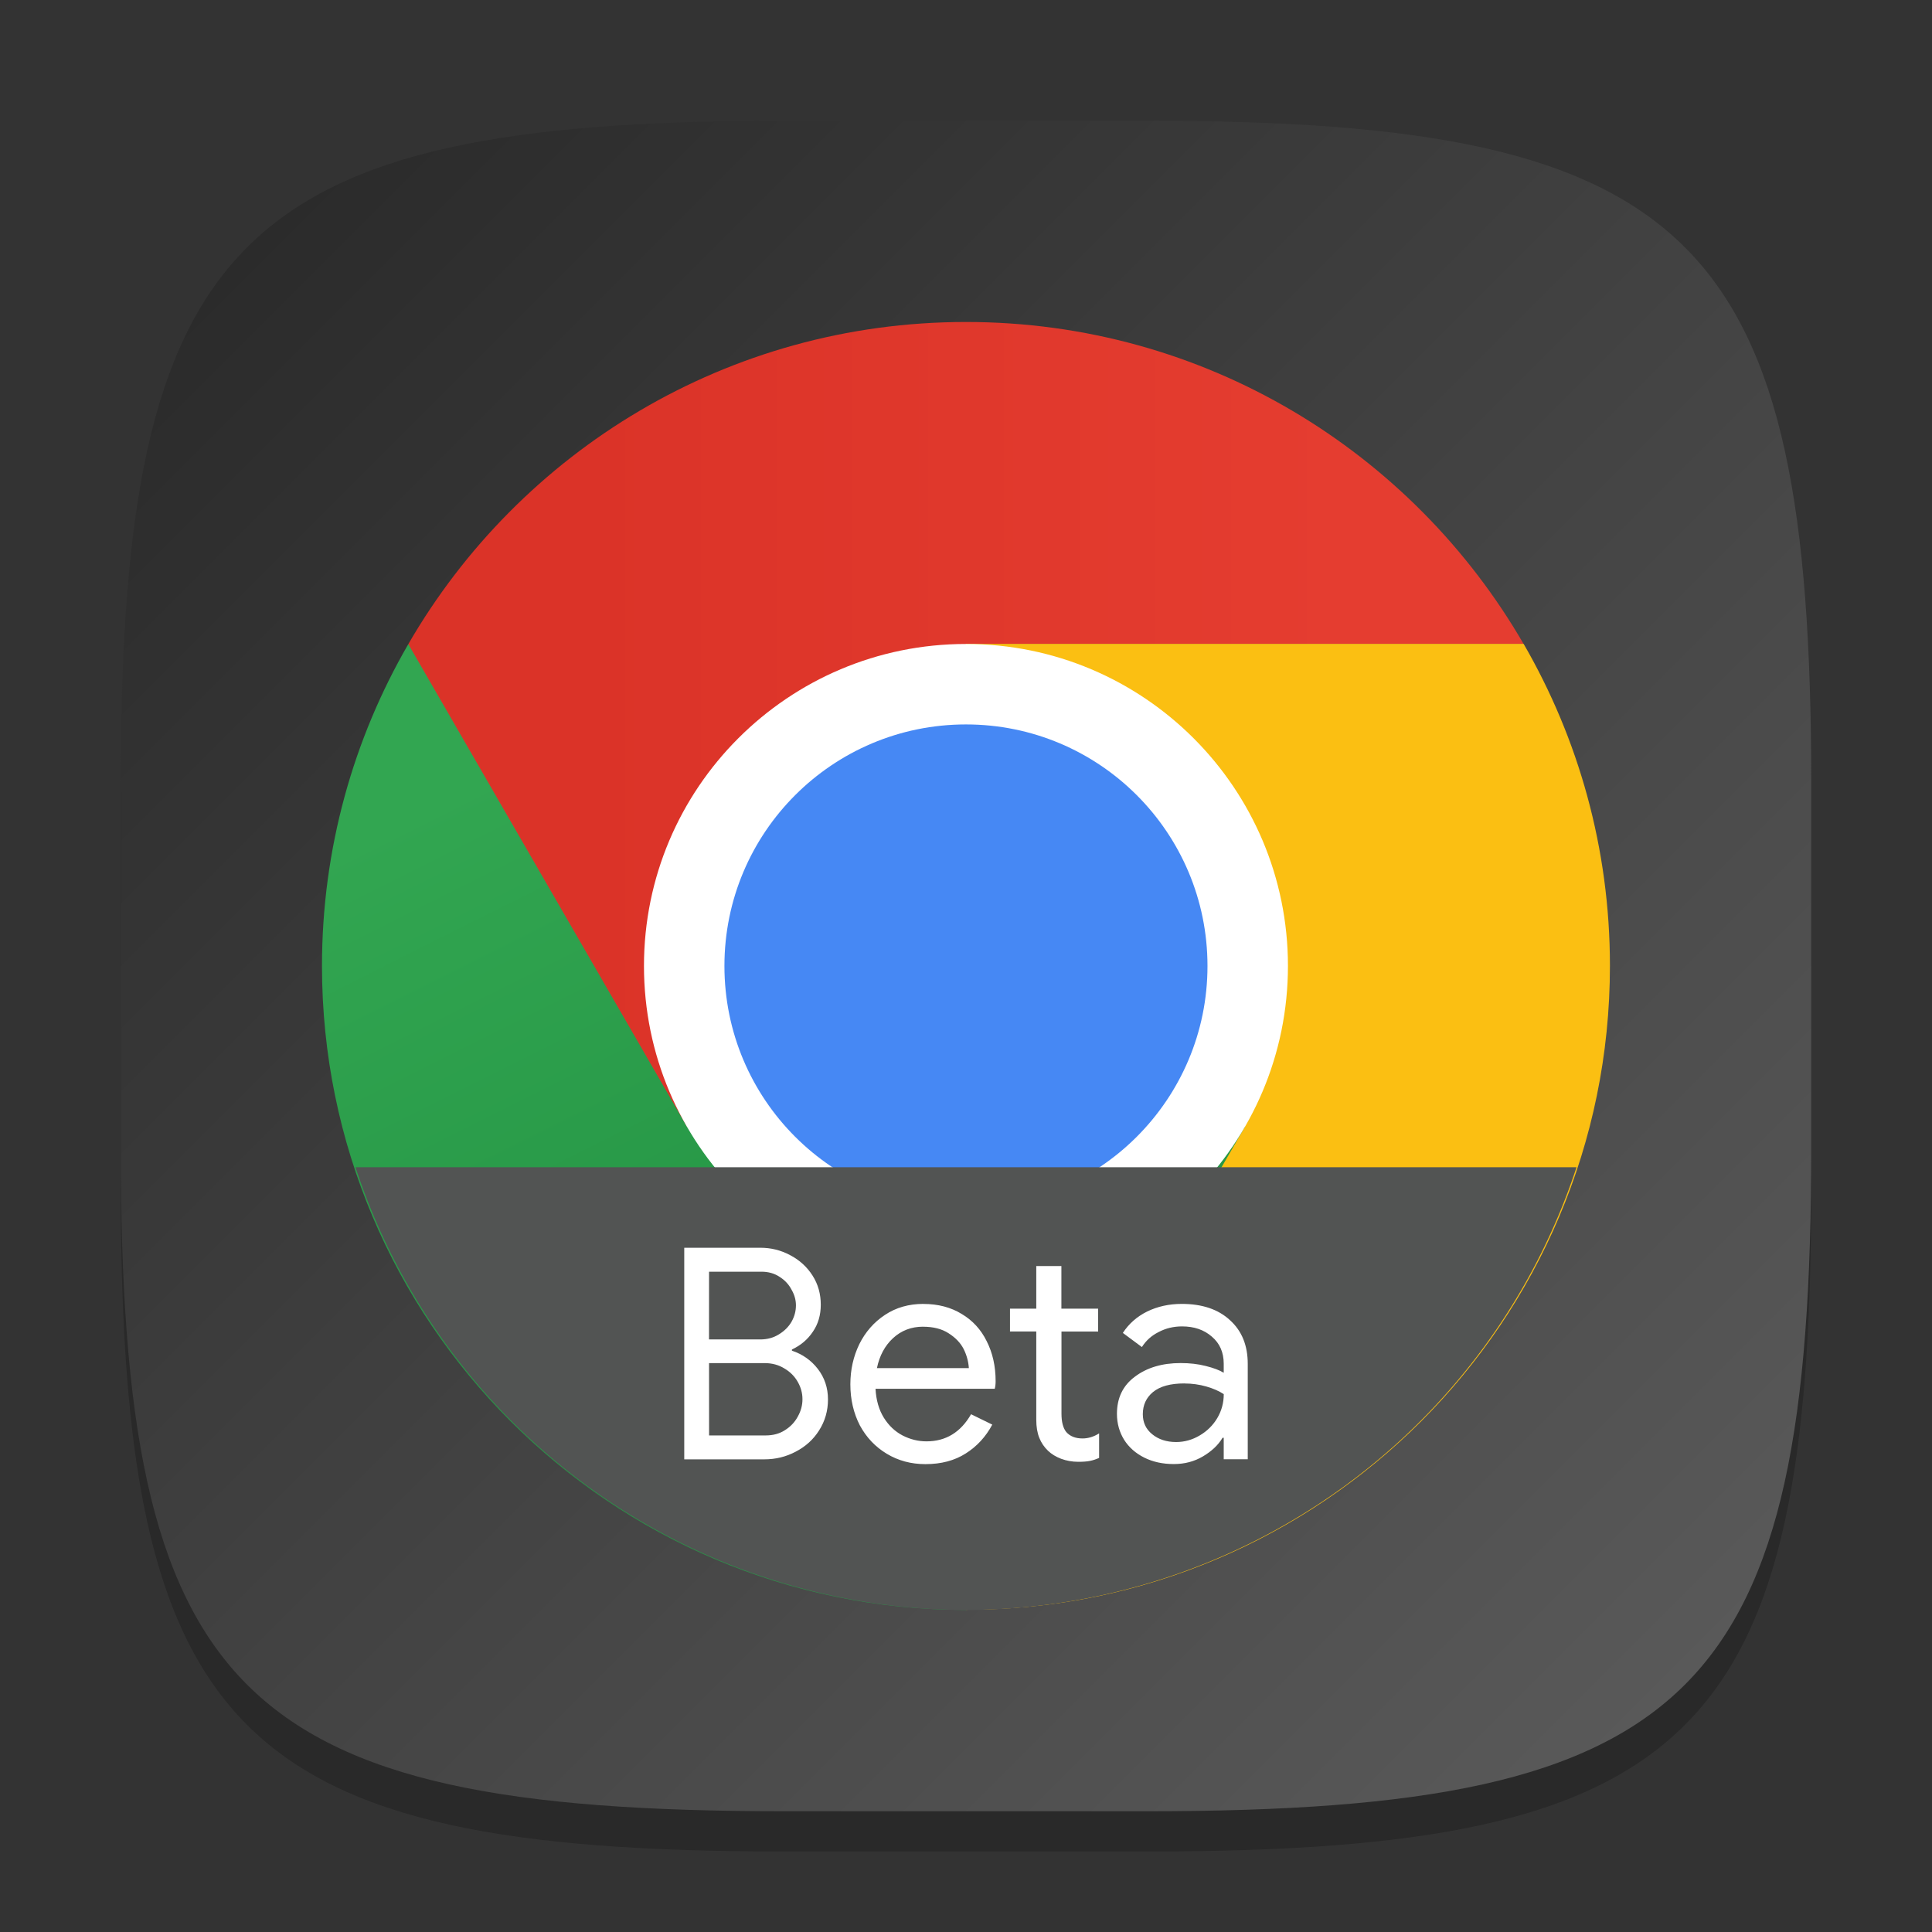 <?xml version="1.0" encoding="UTF-8" standalone="no"?>
<!-- Created with Inkscape (http://www.inkscape.org/) -->

<svg
   width="48"
   height="48"
   viewBox="0 0 48 48"
   version="1.1"
   id="svg5"
   inkscape:version="1.4 (e7c3feb100, 2024-10-09)"
   sodipodi:docname="google-chrome-beta.svg"
   xmlns:inkscape="http://www.inkscape.org/namespaces/inkscape"
   xmlns:sodipodi="http://sodipodi.sourceforge.net/DTD/sodipodi-0.dtd"
   xmlns:xlink="http://www.w3.org/1999/xlink"
   xmlns="http://www.w3.org/2000/svg"
   xmlns:svg="http://www.w3.org/2000/svg">
  <rect x="0" y="0" width="48" height="48" fill="#333333" stroke="none"/>
  <sodipodi:namedview
     id="namedview7"
     pagecolor="#ffffff"
     bordercolor="#000000"
     borderopacity="0.25"
     inkscape:showpageshadow="2"
     inkscape:pageopacity="0.0"
     inkscape:pagecheckerboard="0"
     inkscape:deskcolor="#d1d1d1"
     inkscape:document-units="px"
     showgrid="false"
     inkscape:zoom="16.5"
     inkscape:cx="24"
     inkscape:cy="24"
     inkscape:window-width="1920"
     inkscape:window-height="1011"
     inkscape:window-x="0"
     inkscape:window-y="0"
     inkscape:window-maximized="1"
     inkscape:current-layer="svg5" />
  <defs
     id="defs2">
    <linearGradient
       inkscape:collect="always"
       xlink:href="#linearGradient12495"
       id="linearGradient12497"
       x1="3.704"
       y1="5.159"
       x2="8.996"
       y2="5.159"
       gradientUnits="userSpaceOnUse" />
    <linearGradient
       inkscape:collect="always"
       id="linearGradient12495">
      <stop
         style="stop-color:#db3328;stop-opacity:1;"
         offset="0"
         id="stop12491" />
      <stop
         style="stop-color:#e53d30;stop-opacity:1"
         offset="1"
         id="stop12493" />
    </linearGradient>
    <linearGradient
       inkscape:collect="always"
       xlink:href="#linearGradient13171"
       id="linearGradient13173"
       x1="4.402"
       y1="4.299"
       x2="5.99"
       y2="7.474"
       gradientUnits="userSpaceOnUse" />
    <linearGradient
       inkscape:collect="always"
       id="linearGradient13171">
      <stop
         style="stop-color:#32a651;stop-opacity:1;"
         offset="0"
         id="stop13167" />
      <stop
         style="stop-color:#279847;stop-opacity:1"
         offset="1"
         id="stop13169" />
    </linearGradient>
    <linearGradient
       inkscape:collect="always"
       xlink:href="#4852"
       id="linearGradient3500"
       x1="2"
       y1="2"
       x2="30"
       y2="30"
       gradientUnits="userSpaceOnUse"
       gradientTransform="scale(1.5)" />
    <linearGradient
       inkscape:collect="always"
       id="4852">
      <stop
         style="stop-color:#272727;stop-opacity:1;"
         offset="0"
         id="stop14555" />
      <stop
         style="stop-color:#5d5d5d;stop-opacity:1;"
         offset="1"
         id="stop14557" />
    </linearGradient>
  </defs>
  <path
     d="M 19.5,4 C 5.848,4 3,6.91 3,20.5 v 9 C 3,43.09 5.848,46 19.5,46 h 9 C 42.152,46 45,43.09 45,29.5 v -9 C 45,6.91 42.152,4 28.5,4"
     style="opacity:0.2;fill:#000000;stroke-width:1.5;stroke-linecap:round;stroke-linejoin:round"
     id="path563" />
  <path
     id="path530"
     style="fill:url(#linearGradient3500);fill-opacity:1;stroke-width:1.5;stroke-linecap:round;stroke-linejoin:round"
     d="M 19.5,3 C 5.848,3 3,5.91 3,19.5 v 9 C 3,42.09 5.848,45 19.5,45 h 9 C 42.152,45 45,42.09 45,28.5 v -9 C 45,5.91 42.152,3 28.5,3 Z" />
  <g
     id="g13900"
     transform="matrix(3.557,0,0,3.557,1.412,1.412)">
    <path
       d="m 6.35,1.852 c -1.665,0 -3.117,0.905 -3.895,2.25 L 2.602,6.725 4.402,7.474 6.35,6.35 V 4.101 H 10.245 C 9.467,2.757 8.015,1.852 6.35,1.852 Z"
       style="fill:url(#linearGradient12497);fill-opacity:1;stroke-width:0.018"
       id="path1309" />
    <path
       d="m 1.852,6.35 c 0,2.484 2.014,4.498 4.498,4.498 L 8.323,9.793 8.298,7.474 6.35,6.35 4.402,7.474 2.455,4.102 C 2.072,4.763 1.852,5.531 1.852,6.35"
       style="fill:url(#linearGradient13173);fill-opacity:1;stroke-width:0.018"
       id="path1449"
       sodipodi:nodetypes="cccccccc" />
    <path
       d="m 6.35,6.35 1.948,1.124 -1.948,3.373 c 2.484,0 4.498,-2.014 4.498,-4.498 0,-0.82 -0.22,-1.587 -0.603,-2.249 H 6.35 Z"
       style="fill:#fbbf12;stroke-width:0.018"
       id="path1829" />
    <path
       d="m 8.599,6.35 c 0,1.242 -1.007,2.249 -2.249,2.249 -1.242,0 -2.249,-1.007 -2.249,-2.249 0,-1.242 1.007,-2.249 2.249,-2.249 1.242,0 2.249,1.007 2.249,2.249"
       style="fill:#ffffff;stroke-width:0.018"
       id="path2229" />
    <path
       d="m 8.037,6.35 c 0,0.932 -0.755,1.687 -1.687,1.687 -0.932,0 -1.687,-0.755 -1.687,-1.687 0,-0.932 0.755,-1.687 1.687,-1.687 0.932,0 1.687,0.755 1.687,1.687"
       style="fill:#4688f4;fill-opacity:1;stroke-width:0.016"
       id="path2029" />
  </g>
  <path
     id="path520"
     style="fill:#525453;fill-opacity:1;stroke-width:1.5;stroke-linecap:round;stroke-linejoin:round"
     d="M 8.832 29 A 16 16 0 0 0 24 40 A 16 16 0 0 0 39.168 29 L 8.832 29 z " />
  <path
     id="path727"
     style="font-size:4px;font-family:'Google Sans';-inkscape-font-specification:'Google Sans';text-align:center;text-anchor:middle;fill:#ffffff;stroke-width:0.28;stroke-linecap:round;stroke-linejoin:round"
     d="m 17,31 v 5.257 h 1.99 c 0.279,0 0.538,-0.063 0.778,-0.19 0.245,-0.127 0.439,-0.302 0.581,-0.527 0.147,-0.23 0.222,-0.487 0.222,-0.771 0,-0.289 -0.085,-0.541 -0.251,-0.757 -0.166,-0.215 -0.381,-0.367 -0.645,-0.455 v -0.029 c 0.22,-0.103 0.393,-0.25 0.52,-0.441 0.132,-0.191 0.197,-0.416 0.197,-0.671 0,-0.269 -0.067,-0.509 -0.204,-0.724 C 20.051,31.477 19.864,31.305 19.629,31.183 19.398,31.06 19.154,31 18.89,31 Z m 8.746,0.455 v 1.058 h -0.653 v 0.567 h 0.653 v 2.195 c 0,0.176 0.026,0.326 0.075,0.448 0.049,0.122 0.121,0.23 0.219,0.323 0.088,0.083 0.195,0.148 0.323,0.197 0.132,0.049 0.275,0.075 0.427,0.075 0.118,0 0.213,-0.007 0.287,-0.022 0.078,-0.015 0.156,-0.041 0.23,-0.075 V 35.612 c -0.132,0.083 -0.27,0.126 -0.412,0.126 -0.176,0 -0.312,-0.054 -0.405,-0.161 -0.078,-0.098 -0.118,-0.25 -0.118,-0.455 v -2.04 h 0.911 V 32.513 H 26.37 v -1.058 z m -8.13,0.14 h 1.302 c 0.171,0 0.321,0.042 0.448,0.126 0.132,0.083 0.233,0.191 0.301,0.323 0.073,0.127 0.108,0.255 0.108,0.387 0,0.137 -0.034,0.273 -0.108,0.405 -0.073,0.127 -0.178,0.232 -0.316,0.316 -0.132,0.083 -0.286,0.126 -0.463,0.126 h -1.273 z m 5.325,0.8 c -0.362,0 -0.68,0.091 -0.954,0.273 -0.274,0.181 -0.487,0.424 -0.638,0.728 -0.147,0.304 -0.222,0.635 -0.222,0.997 0,0.377 0.08,0.718 0.237,1.022 0.162,0.299 0.383,0.532 0.667,0.703 0.284,0.171 0.604,0.258 0.961,0.258 0.392,0 0.726,-0.089 1.001,-0.265 0.279,-0.176 0.498,-0.414 0.66,-0.717 l -0.527,-0.258 c -0.259,0.45 -0.628,0.674 -1.108,0.674 -0.206,0 -0.404,-0.049 -0.595,-0.147 -0.186,-0.098 -0.34,-0.242 -0.463,-0.438 -0.122,-0.196 -0.193,-0.437 -0.208,-0.721 h 2.962 c 0.015,-0.054 0.022,-0.117 0.022,-0.19 0,-0.372 -0.075,-0.704 -0.222,-0.993 -0.142,-0.289 -0.348,-0.513 -0.617,-0.674 -0.269,-0.166 -0.587,-0.251 -0.954,-0.251 z m 6.419,0 c -0.313,0 -0.601,0.063 -0.861,0.19 -0.255,0.127 -0.456,0.306 -0.602,0.531 l 0.473,0.351 c 0.103,-0.162 0.24,-0.285 0.416,-0.373 0.176,-0.093 0.37,-0.14 0.581,-0.14 0.299,0 0.546,0.083 0.742,0.255 0.196,0.166 0.294,0.392 0.294,0.671 v 0.226 c -0.103,-0.064 -0.252,-0.12 -0.448,-0.169 -0.191,-0.049 -0.399,-0.072 -0.624,-0.072 -0.455,0 -0.835,0.112 -1.133,0.337 -0.299,0.22 -0.448,0.529 -0.448,0.925 0,0.24 0.062,0.455 0.179,0.645 0.118,0.186 0.283,0.333 0.498,0.441 0.215,0.108 0.461,0.161 0.735,0.161 0.269,0 0.509,-0.063 0.724,-0.19 0.215,-0.127 0.38,-0.281 0.488,-0.463 h 0.029 v 0.534 H 31 v -2.37 C 31,33.427 30.853,33.065 30.559,32.8 30.27,32.531 29.87,32.395 29.361,32.395 Z m -6.426,0.567 c 0.255,0 0.465,0.054 0.631,0.161 0.171,0.108 0.298,0.238 0.377,0.394 0.078,0.157 0.119,0.317 0.129,0.473 h -2.284 c 0.064,-0.308 0.197,-0.556 0.398,-0.742 0.206,-0.191 0.456,-0.287 0.749,-0.287 z m -5.318,0.904 h 1.381 c 0.186,0 0.349,0.045 0.491,0.133 0.142,0.083 0.255,0.195 0.334,0.337 0.078,0.137 0.115,0.28 0.115,0.427 0,0.147 -0.036,0.288 -0.115,0.43 -0.073,0.137 -0.181,0.253 -0.323,0.341 -0.137,0.088 -0.297,0.129 -0.473,0.129 h -1.409 z m 11.809,0.506 c 0.191,0 0.374,0.026 0.545,0.075 0.171,0.049 0.316,0.112 0.434,0.19 0,0.215 -0.054,0.414 -0.161,0.595 -0.108,0.181 -0.253,0.323 -0.434,0.43 -0.181,0.108 -0.378,0.165 -0.588,0.165 -0.24,0 -0.439,-0.066 -0.595,-0.194 -0.157,-0.127 -0.233,-0.293 -0.233,-0.498 0,-0.225 0.083,-0.41 0.255,-0.552 0.176,-0.142 0.435,-0.212 0.778,-0.212 z" />
</svg>
